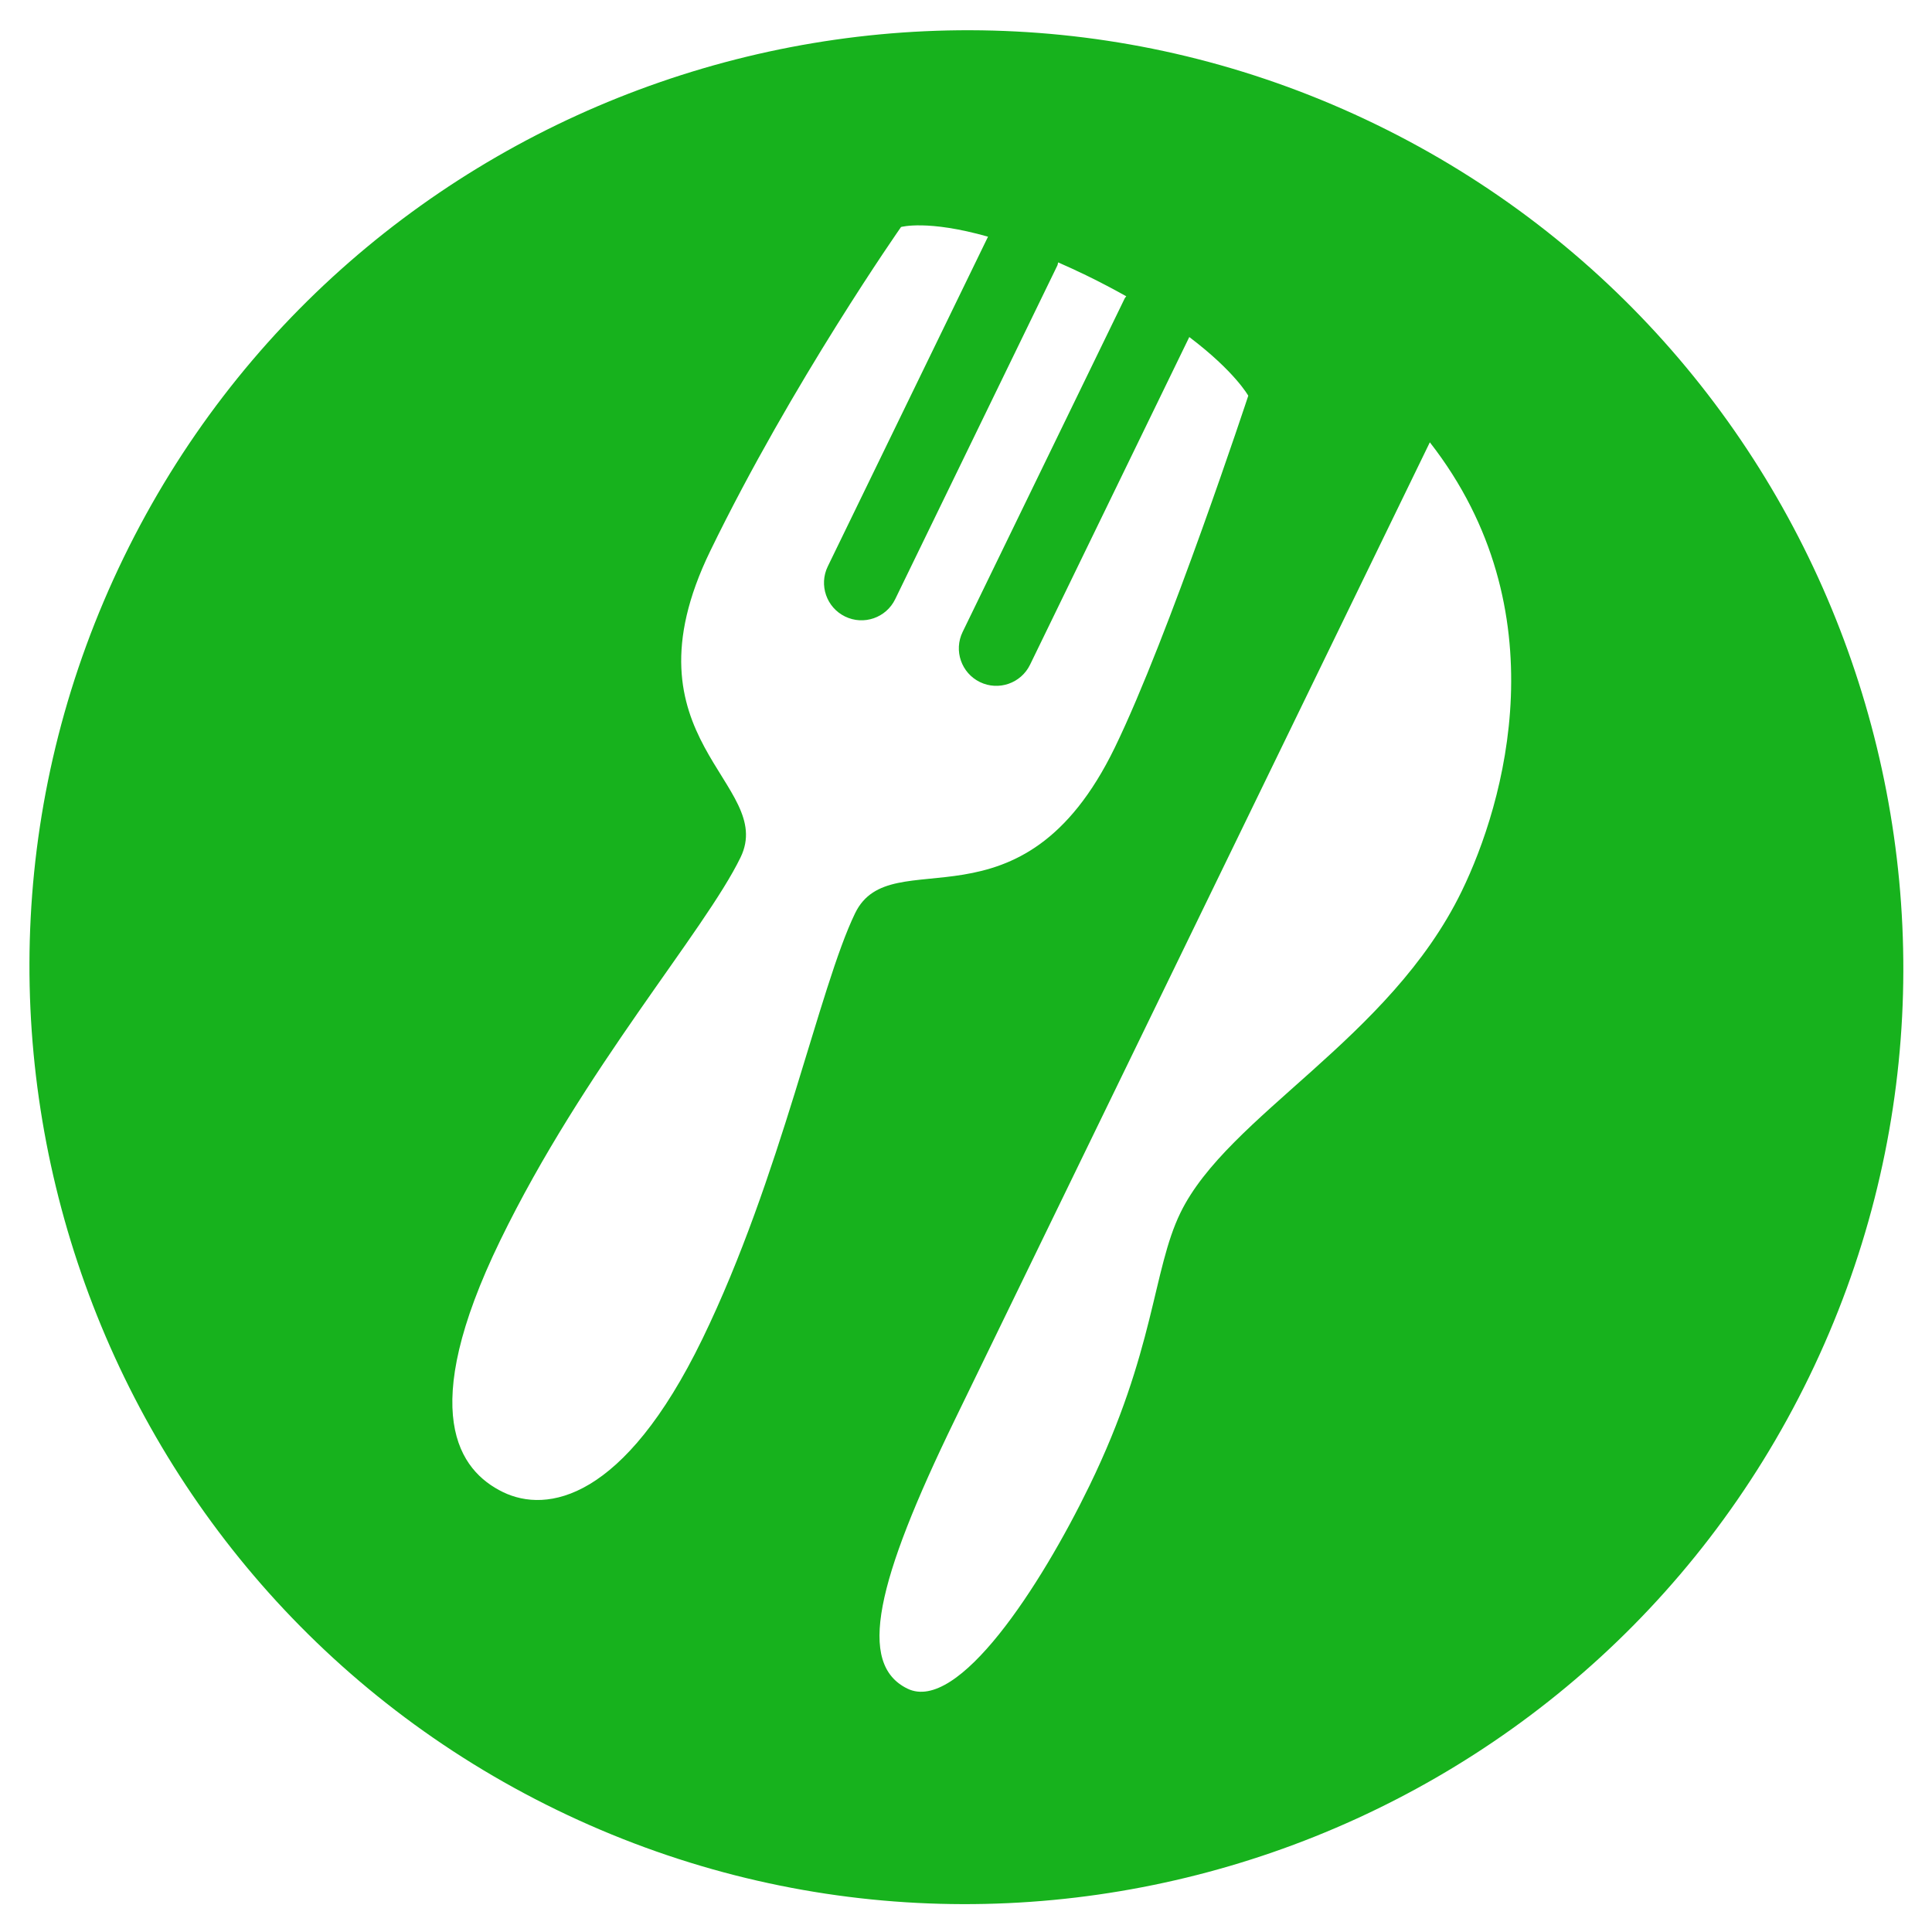 <svg xmlns="http://www.w3.org/2000/svg" width="375" viewBox="0 0 375 375" height="375" version="1.0"><defs><clipPath id="a"><path d="M 5 5 L 370 5 L 370 370 L 5 370 Z M 5 5"/></clipPath><clipPath id="b"><path d="M 103.488 -55.344 L 430.652 103.645 L 271.664 430.809 L -55.5 271.82 Z M 103.488 -55.344"/></clipPath><clipPath id="c"><path d="M 103.488 -55.344 L 430.652 103.645 L 271.664 430.809 L -55.5 271.82 Z M 103.488 -55.344"/></clipPath></defs><g clip-path="url(#a)"><g clip-path="url(#b)"><g clip-path="url(#c)"><path fill="#17b21d" d="M 267.07 24.148 C 176.871 -19.684 67.828 18.039 23.996 108.238 C -19.84 198.438 17.883 307.48 108.082 351.312 C 198.281 395.148 307.328 357.426 351.16 267.227 C 394.992 177.027 357.27 67.98 267.07 24.148 Z M 165.984 177.238 C 158.988 191.633 151.598 228.484 136.332 259.891 C 121.07 291.301 106.133 293.746 97.625 289.613 C 89.117 285.477 80.855 274.184 97.074 240.812 C 113.289 207.441 136.742 180.82 143.738 166.426 C 150.734 152.031 120.055 143.594 137.859 106.949 C 153.758 74.234 174.891 44.062 174.891 44.062 C 174.891 44.062 179.988 42.594 191.773 45.941 L 160.668 109.945 C 158.914 113.559 160.422 117.914 164.031 119.668 C 167.645 121.426 172 119.918 173.754 116.305 L 205.234 51.527 C 205.328 51.336 205.316 51.129 205.387 50.93 C 207.113 51.688 208.898 52.5 210.789 53.418 C 213.648 54.809 216.219 56.172 218.609 57.508 C 218.523 57.652 218.391 57.742 218.32 57.887 L 186.844 122.664 C 185.086 126.277 186.594 130.633 190.207 132.391 C 193.816 134.145 198.172 132.637 199.93 129.023 L 230.84 65.418 C 239.699 72.117 242.289 76.812 242.289 76.812 C 242.289 76.812 226.871 123.516 216.379 145.109 C 198.254 182.406 172.98 162.844 165.984 177.238 Z M 211.488 288.324 C 201.949 307.957 185.961 332.539 176.145 327.77 C 166.328 323 170.055 307.016 185.316 275.605 C 195.492 254.668 277.531 85.852 277.531 85.852 C 302.949 118.426 291.988 155.969 283.719 172.98 C 269.73 201.77 238.336 216.441 229.113 235.418 C 223.707 246.539 224.207 262.152 211.488 288.324 Z M 211.488 288.324"/></g></g></g></svg>